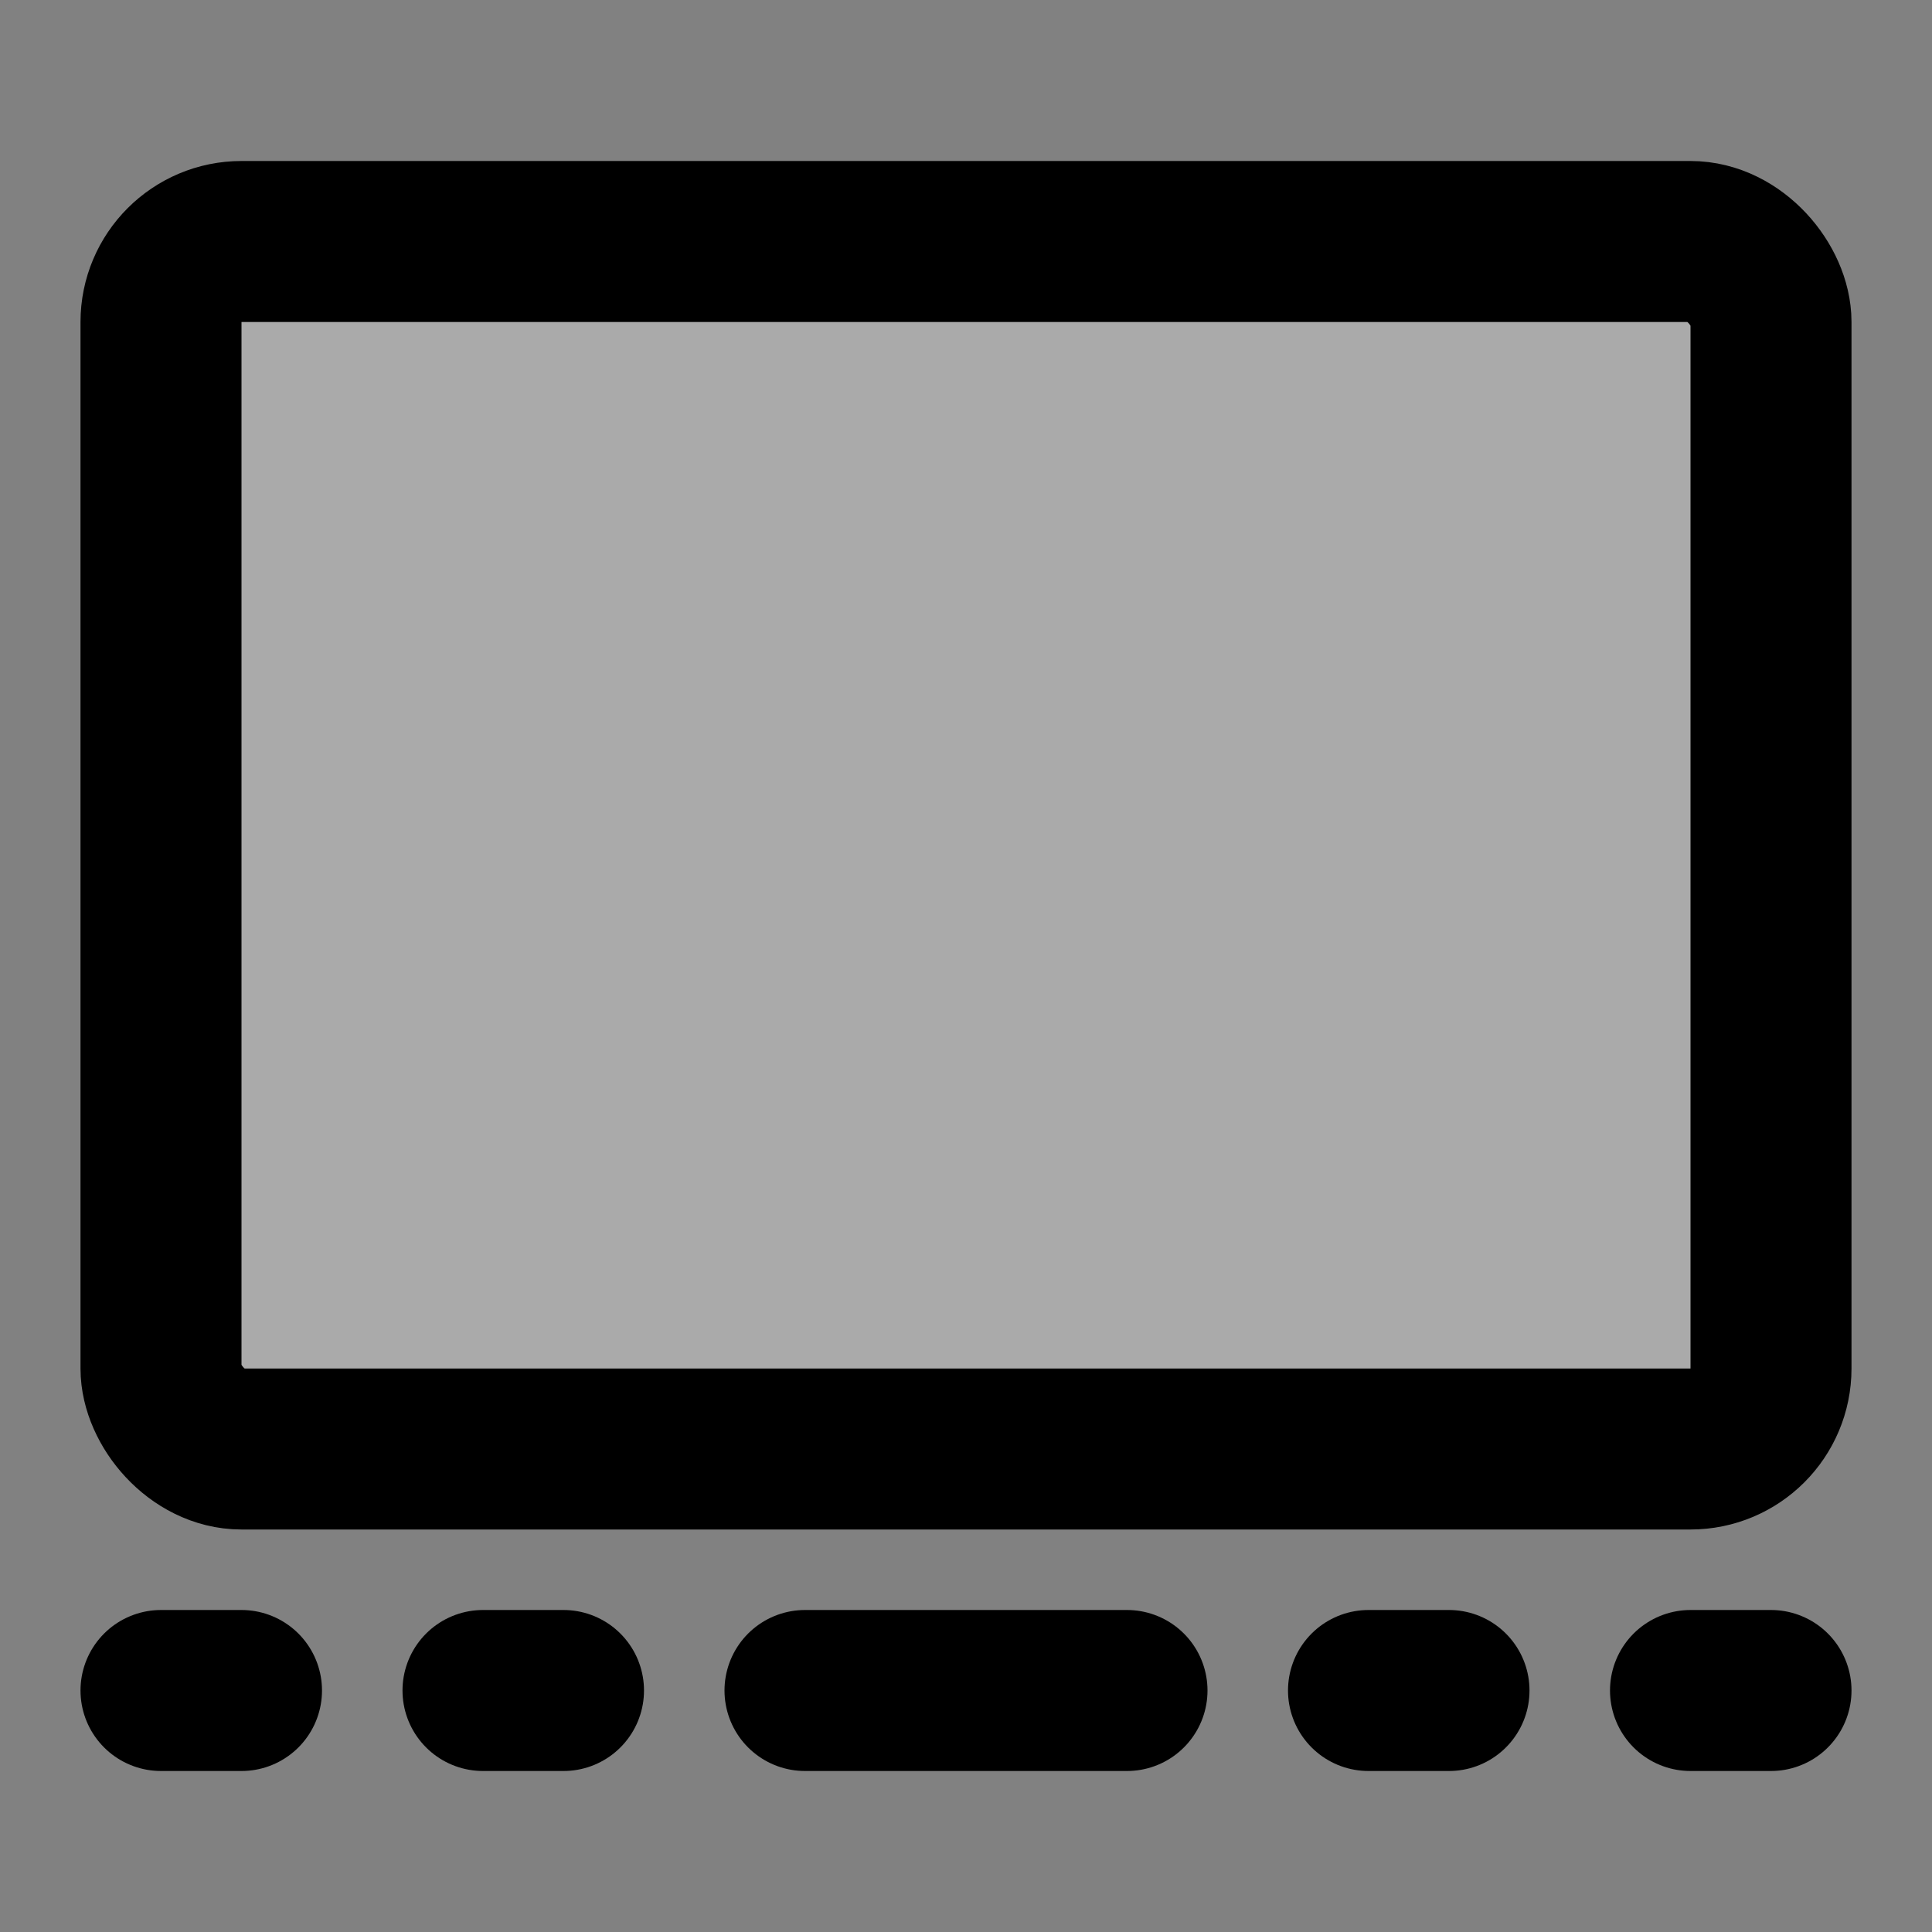 <svg width="48" height="48" viewBox="0 0 48 48" fill="none" xmlns="http://www.w3.org/2000/svg">
<rect x="0" y="0" width="48" height="48" fill="#808080" stroke="none"/>
<rect width="48" height="48" fill="white" fill-opacity="0.01"/>
<rect x="4" y="6" width="40" height="30" rx="2" fill="#aaa"/>
<rect x="4" y="6" width="40" height="30" rx="2" stroke="black" stroke-width="4" stroke-linecap="round" stroke-linejoin="round"/>
<path d="M20 42H28" stroke="black" stroke-width="4" stroke-linecap="round" stroke-linejoin="round"/>
<path d="M34 42H36" stroke="black" stroke-width="4" stroke-linecap="round" stroke-linejoin="round"/>
<path d="M4 42H6" stroke="black" stroke-width="4" stroke-linecap="round" stroke-linejoin="round"/>
<path d="M42 42H44" stroke="black" stroke-width="4" stroke-linecap="round" stroke-linejoin="round"/>
<path d="M12 42H14" stroke="black" stroke-width="4" stroke-linecap="round" stroke-linejoin="round"/>
</svg>
